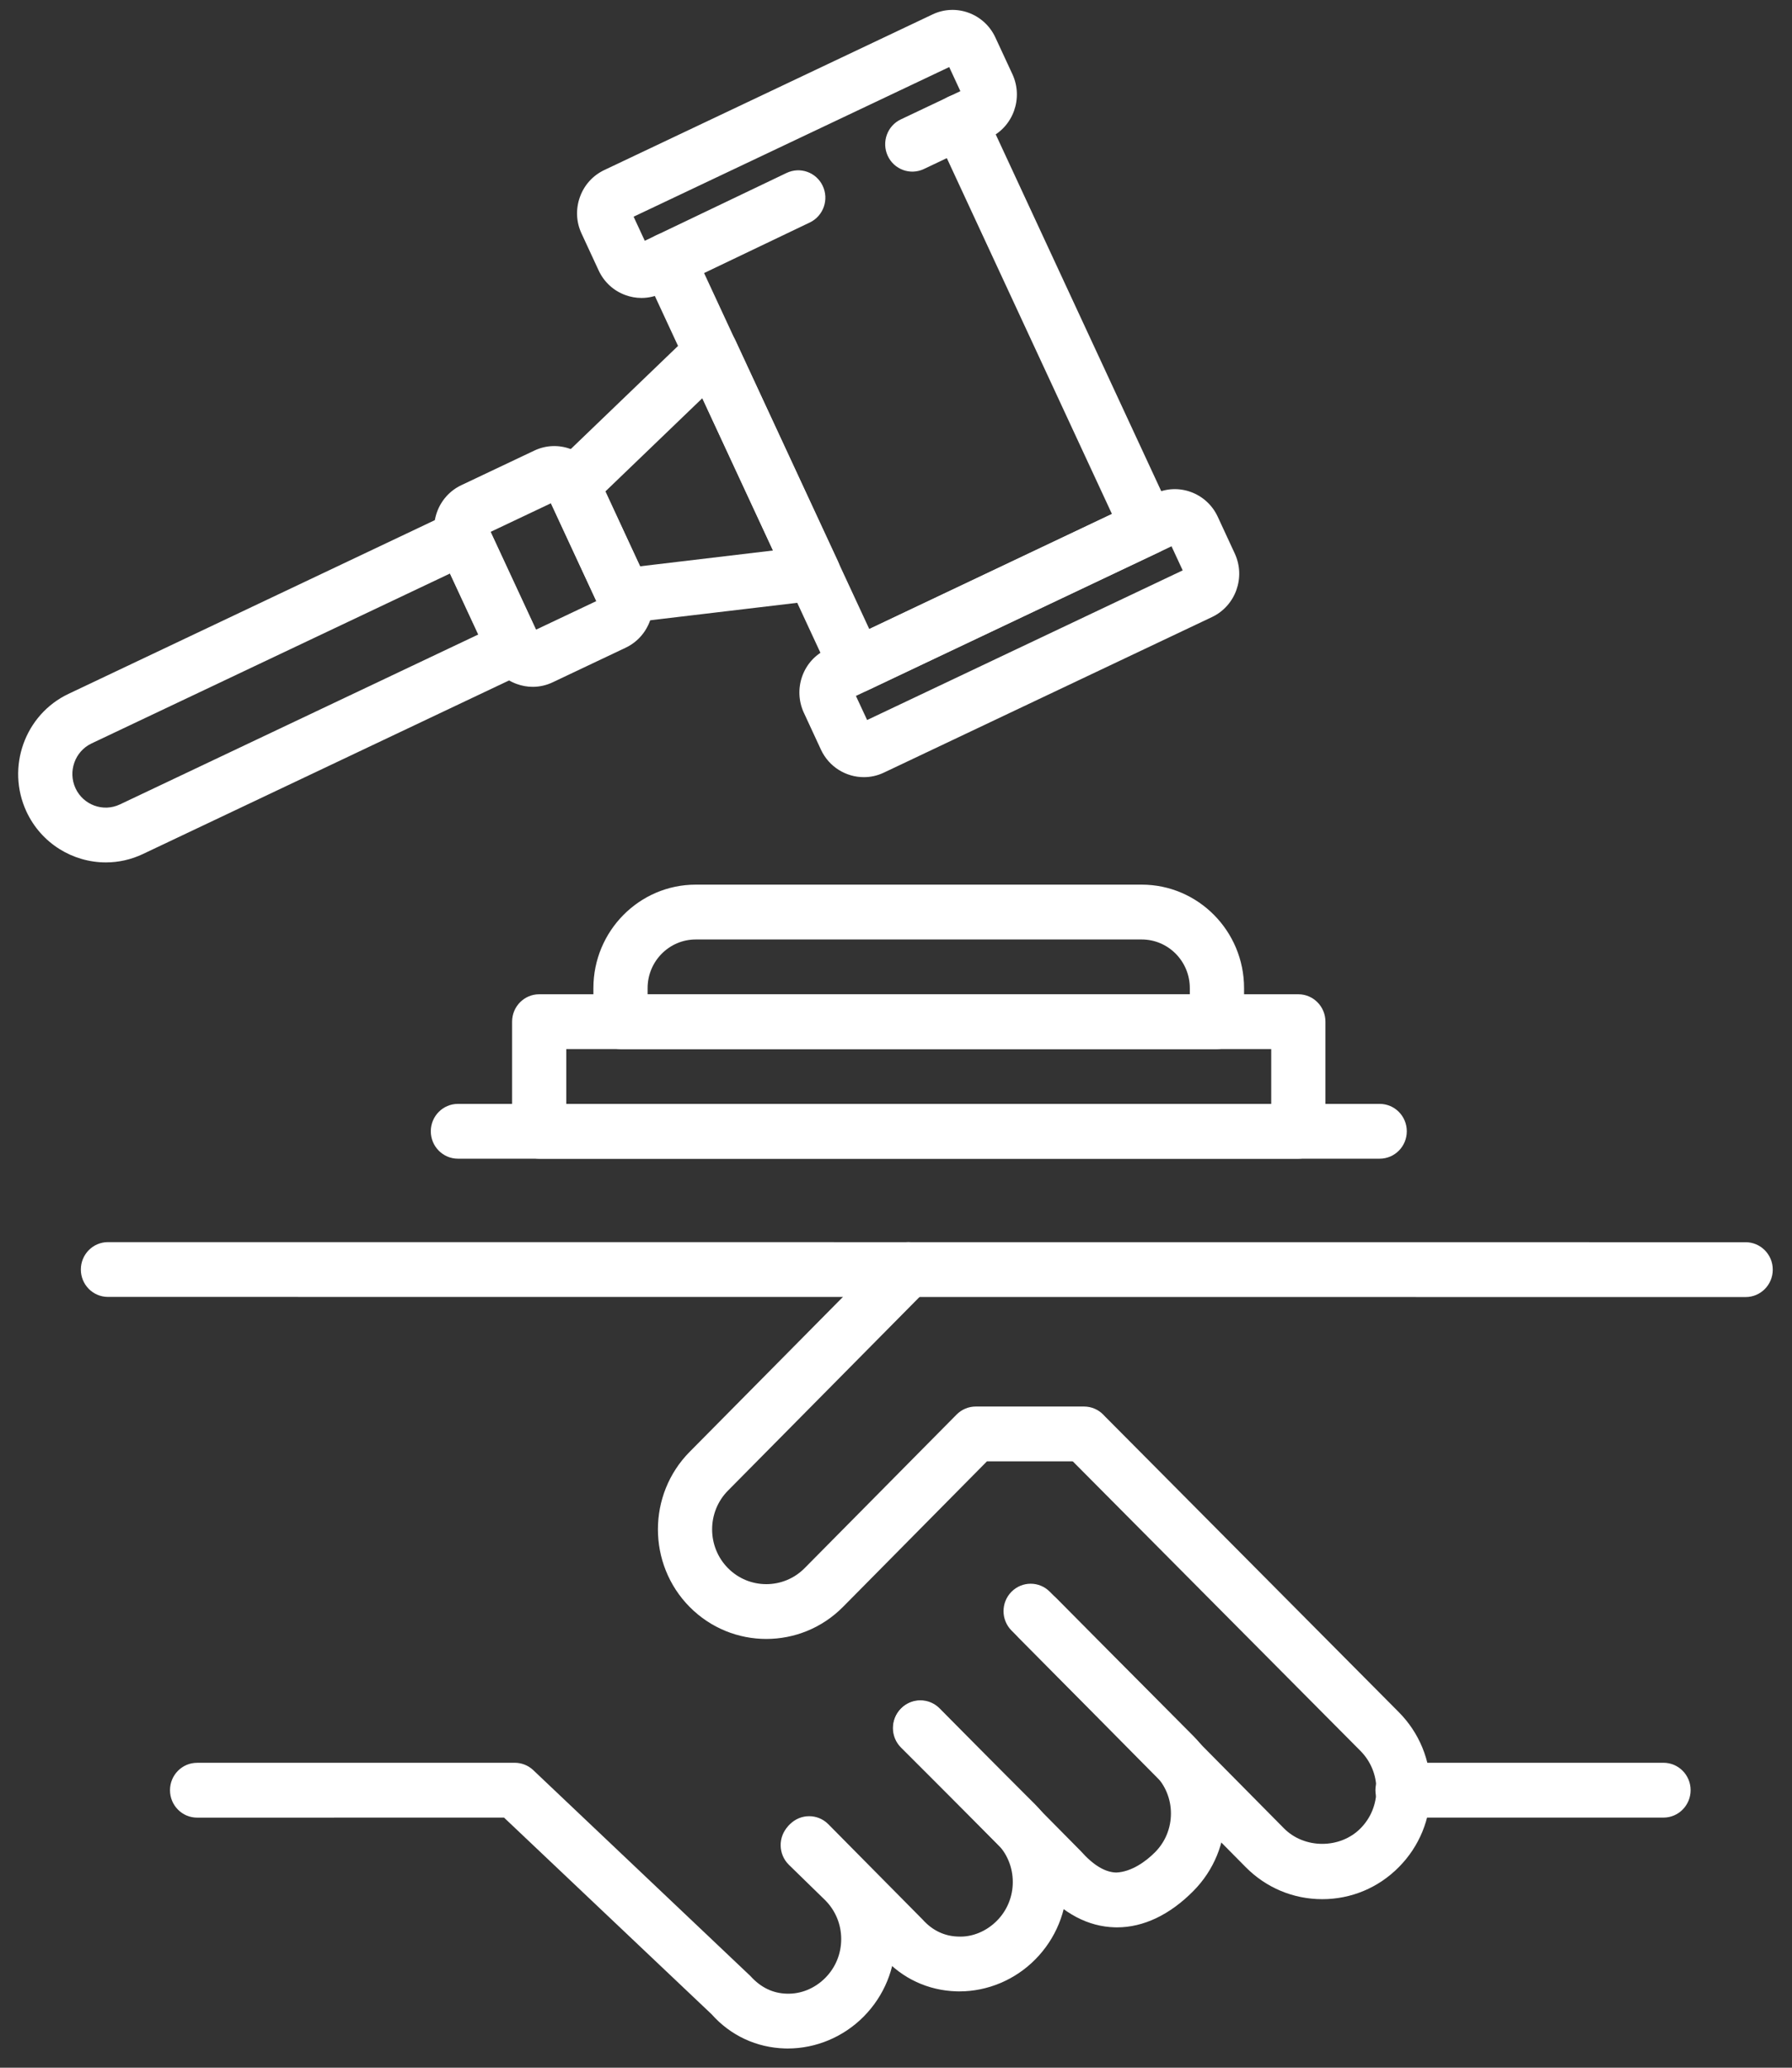 <svg width="52" height="60" viewBox="0 0 52 60" fill="none" xmlns="http://www.w3.org/2000/svg">
<rect x="0" y="0" width="52" height="60" fill="#333333" stroke="none"/>
<g id="SVG" clip-path="url(#clip0_1_66)">
<path id="Vector" d="M24.846 20.105C24.755 20.105 24.666 20.089 24.579 20.057C24.383 19.985 24.222 19.838 24.134 19.647L18.674 7.881C18.489 7.484 18.659 7.01 19.052 6.824C19.448 6.636 19.915 6.809 20.098 7.206L25.224 18.252L32.266 14.914L27.14 3.867C26.956 3.469 27.125 2.996 27.518 2.809C27.914 2.622 28.381 2.794 28.565 3.191L34.024 14.958C34.209 15.355 34.04 15.829 33.647 16.015L25.18 20.029C25.074 20.079 24.961 20.105 24.846 20.105Z" fill="white"/>
<path id="Vector_2" d="M18.614 8.646C18.456 8.646 18.299 8.618 18.147 8.562C17.802 8.437 17.527 8.182 17.371 7.847L16.876 6.778C16.719 6.444 16.703 6.068 16.827 5.72C16.951 5.371 17.203 5.092 17.536 4.934L27.059 0.419C27.742 0.093 28.56 0.393 28.882 1.084L29.379 2.155C29.699 2.848 29.403 3.674 28.719 3.998L26.808 4.905C26.412 5.091 25.945 4.92 25.761 4.523C25.576 4.125 25.746 3.651 26.139 3.465L27.868 2.645L27.544 1.946L18.386 6.288L18.71 6.987L22.822 5.02C23.216 4.831 23.684 4.996 23.872 5.391C24.061 5.787 23.896 6.262 23.505 6.453L19.196 8.514C19.011 8.602 18.812 8.646 18.614 8.646Z" fill="white"/>
<path id="Vector_3" d="M24.837 20.194L25.162 20.893L34.319 16.551L33.995 15.852L24.837 20.194ZM25.067 22.551C24.551 22.551 24.057 22.256 23.823 21.755L23.327 20.684C23.327 20.684 23.327 20.683 23.326 20.683C23.172 20.348 23.155 19.972 23.278 19.625C23.402 19.276 23.655 18.997 23.988 18.841L33.51 14.325C34.194 14 35.012 14.3 35.334 14.99L35.83 16.061C36.151 16.754 35.855 17.58 35.17 17.905L25.647 22.42C25.46 22.509 25.262 22.551 25.067 22.551Z" fill="white"/>
<path id="Vector_4" d="M14.237 15.433L15.555 18.271L17.305 17.442L15.988 14.603L14.237 15.433ZM15.458 19.93C15.301 19.93 15.143 19.902 14.991 19.846C14.647 19.721 14.371 19.467 14.216 19.131L12.726 15.923C12.406 15.23 12.702 14.403 13.386 14.079L15.503 13.076C16.187 12.749 17.004 13.05 17.326 13.741L18.814 16.951C19.136 17.644 18.84 18.471 18.155 18.795L16.039 19.798C15.854 19.886 15.657 19.93 15.458 19.93Z" fill="white"/>
<path id="Vector_5" d="M17.566 14.261L18.573 16.433L22.433 15.974L20.381 11.554L17.566 14.261ZM18.101 18.084C17.799 18.084 17.52 17.908 17.389 17.627L15.9 14.418C15.757 14.108 15.825 13.74 16.07 13.504L20.088 9.641C20.271 9.465 20.526 9.39 20.775 9.436C21.024 9.483 21.235 9.648 21.342 9.88L24.32 16.298C24.428 16.529 24.419 16.799 24.296 17.022C24.173 17.246 23.951 17.395 23.7 17.425L18.193 18.079C18.162 18.082 18.131 18.084 18.101 18.084Z" fill="white"/>
<path id="Vector_6" d="M2.191 22.873C2.418 23.36 2.994 23.572 3.478 23.343L13.878 18.412L13.056 16.643L2.656 21.573C2.174 21.802 1.966 22.385 2.191 22.873ZM3.072 25.025C2.117 25.025 1.2 24.479 0.767 23.549C0.173 22.267 0.72 20.735 1.988 20.134L13.1 14.865C13.496 14.678 13.962 14.85 14.147 15.247L15.636 18.456C15.725 18.647 15.734 18.866 15.664 19.064C15.593 19.263 15.447 19.424 15.258 19.514L4.146 24.782C3.798 24.947 3.433 25.025 3.072 25.025Z" fill="white"/>
<path id="Vector_7" d="M18.792 28.851H34.526V28.672C34.526 27.894 33.9 27.261 33.13 27.261H20.189C19.419 27.261 18.792 27.894 18.792 28.672V28.851ZM35.313 30.441H18.006C17.57 30.441 17.219 30.085 17.219 29.646V28.672C17.219 27.017 18.551 25.67 20.189 25.67H33.13C34.768 25.67 36.1 27.017 36.1 28.672V29.646C36.1 30.085 35.748 30.441 35.313 30.441Z" fill="white"/>
<path id="Vector_8" d="M16.433 32.032H36.888V30.441H16.433V32.032ZM37.674 33.622H15.647C15.212 33.622 14.86 33.266 14.86 32.827V29.646C14.86 29.207 15.212 28.851 15.647 28.851H37.674C38.109 28.851 38.461 29.207 38.461 29.646V32.827C38.461 33.266 38.109 33.622 37.674 33.622Z" fill="white"/>
<path id="Vector_9" d="M40.035 33.622H13.288C12.853 33.622 12.501 33.266 12.501 32.827C12.501 32.388 12.853 32.032 13.288 32.032H40.035C40.471 32.032 40.822 32.388 40.822 32.827C40.822 33.266 40.471 33.622 40.035 33.622Z" fill="white"/>
<path id="Vector_10" d="M22.861 59.442C22.835 59.442 22.807 59.441 22.78 59.441C21.954 59.418 21.198 59.066 20.652 58.451L14.626 52.742L5.719 52.743C5.285 52.743 4.933 52.387 4.933 51.947C4.933 51.508 5.284 51.152 5.719 51.152L14.937 51.151C15.137 51.151 15.33 51.228 15.475 51.366L21.776 57.34C22.078 57.676 22.433 57.84 22.822 57.851C23.242 57.868 23.65 57.695 23.95 57.391C24.248 57.09 24.41 56.691 24.41 56.266C24.41 55.841 24.245 55.442 23.948 55.142L22.892 54.112C22.581 53.807 22.572 53.304 22.874 52.988C23.176 52.673 23.673 52.664 23.986 52.968L25.049 54.007C25.653 54.615 25.982 55.414 25.984 56.264C25.985 57.114 25.657 57.914 25.063 58.515C24.477 59.107 23.679 59.442 22.861 59.442Z" fill="white"/>
<path id="Vector_11" d="M50.655 37.637L3.133 37.633C2.697 37.633 2.346 37.277 2.346 36.838C2.346 36.399 2.698 36.043 3.133 36.043L50.655 36.046C51.09 36.046 51.442 36.403 51.442 36.842C51.442 37.281 51.09 37.637 50.655 37.637Z" fill="white"/>
<path id="Vector_12" d="M38.369 55.109C37.529 55.109 36.74 54.779 36.146 54.178L29.549 47.511C29.242 47.201 29.242 46.698 29.549 46.387C29.857 46.077 30.354 46.077 30.662 46.387L37.258 53.054C37.851 53.654 38.887 53.654 39.48 53.054C39.777 52.754 39.94 52.354 39.94 51.93C39.939 51.505 39.775 51.106 39.477 50.806L31.002 42.276C30.694 41.966 30.692 41.462 30.999 41.151C31.305 40.841 31.804 40.839 32.112 41.149L40.587 49.679C41.184 50.279 41.512 51.078 41.513 51.928C41.514 52.778 41.187 53.578 40.592 54.178C39.998 54.779 39.209 55.109 38.369 55.109Z" fill="white"/>
<path id="Vector_13" d="M32.415 55.927C32.392 55.927 32.37 55.927 32.348 55.926C31.576 55.905 30.86 55.528 30.22 54.806L26.152 50.697C25.845 50.386 25.845 49.883 26.152 49.572C26.459 49.262 26.957 49.262 27.265 49.572L31.362 53.714C31.731 54.129 32.068 54.327 32.39 54.336C32.825 54.319 33.244 54.022 33.518 53.746C33.815 53.446 33.978 53.047 33.978 52.622C33.978 52.197 33.813 51.799 33.515 51.498L29.353 47.315C29.044 47.005 29.043 46.501 29.35 46.19C29.657 45.879 30.154 45.877 30.462 46.187L34.625 50.371C35.222 50.972 35.551 51.771 35.551 52.621C35.552 53.471 35.225 54.27 34.63 54.871C33.946 55.563 33.181 55.927 32.415 55.927Z" fill="white"/>
<path id="Vector_14" d="M27.841 57.785C27.814 57.785 27.787 57.785 27.76 57.784C26.934 57.761 26.178 57.41 25.631 56.794L22.923 54.059C22.616 53.748 22.616 53.245 22.923 52.934C23.231 52.624 23.729 52.624 24.036 52.934L26.773 55.701C27.058 56.02 27.412 56.184 27.802 56.194C28.218 56.215 28.628 56.038 28.929 55.734C29.226 55.434 29.389 55.034 29.389 54.61C29.388 54.185 29.225 53.786 28.927 53.486L26.146 50.711C25.836 50.402 25.833 49.899 26.138 49.586C26.445 49.273 26.942 49.271 27.25 49.579L30.034 52.356C30.633 52.959 30.962 53.758 30.963 54.608C30.963 55.458 30.636 56.257 30.041 56.858C29.456 57.45 28.658 57.785 27.841 57.785Z" fill="white"/>
<path id="Vector_15" d="M22.236 47.558C21.43 47.558 20.625 47.248 20.011 46.628C18.785 45.387 18.785 43.37 20.011 42.13L25.803 36.276C26.11 35.965 26.609 35.965 26.915 36.276C27.223 36.587 27.223 37.09 26.915 37.4L21.124 43.254C20.511 43.874 20.511 44.883 21.124 45.503C21.736 46.123 22.736 46.123 23.349 45.503L27.758 41.047C27.905 40.898 28.105 40.814 28.314 40.814H31.456C31.891 40.814 32.243 41.17 32.243 41.609C32.243 42.048 31.891 42.404 31.456 42.404H28.64L24.462 46.628C23.848 47.248 23.042 47.558 22.236 47.558Z" fill="white"/>
<path id="Vector_16" d="M48.271 52.742H40.699C40.264 52.742 39.912 52.385 39.912 51.946C39.912 51.507 40.264 51.151 40.699 51.151H48.271C48.706 51.151 49.058 51.507 49.058 51.946C49.058 52.385 48.706 52.742 48.271 52.742Z" fill="white"/>
</g>
<defs>
<clipPath id="clip0_1_66">
<rect width="51" height="60" fill="white" transform="translate(0.5)"/>
</clipPath>
</defs>
</svg>

